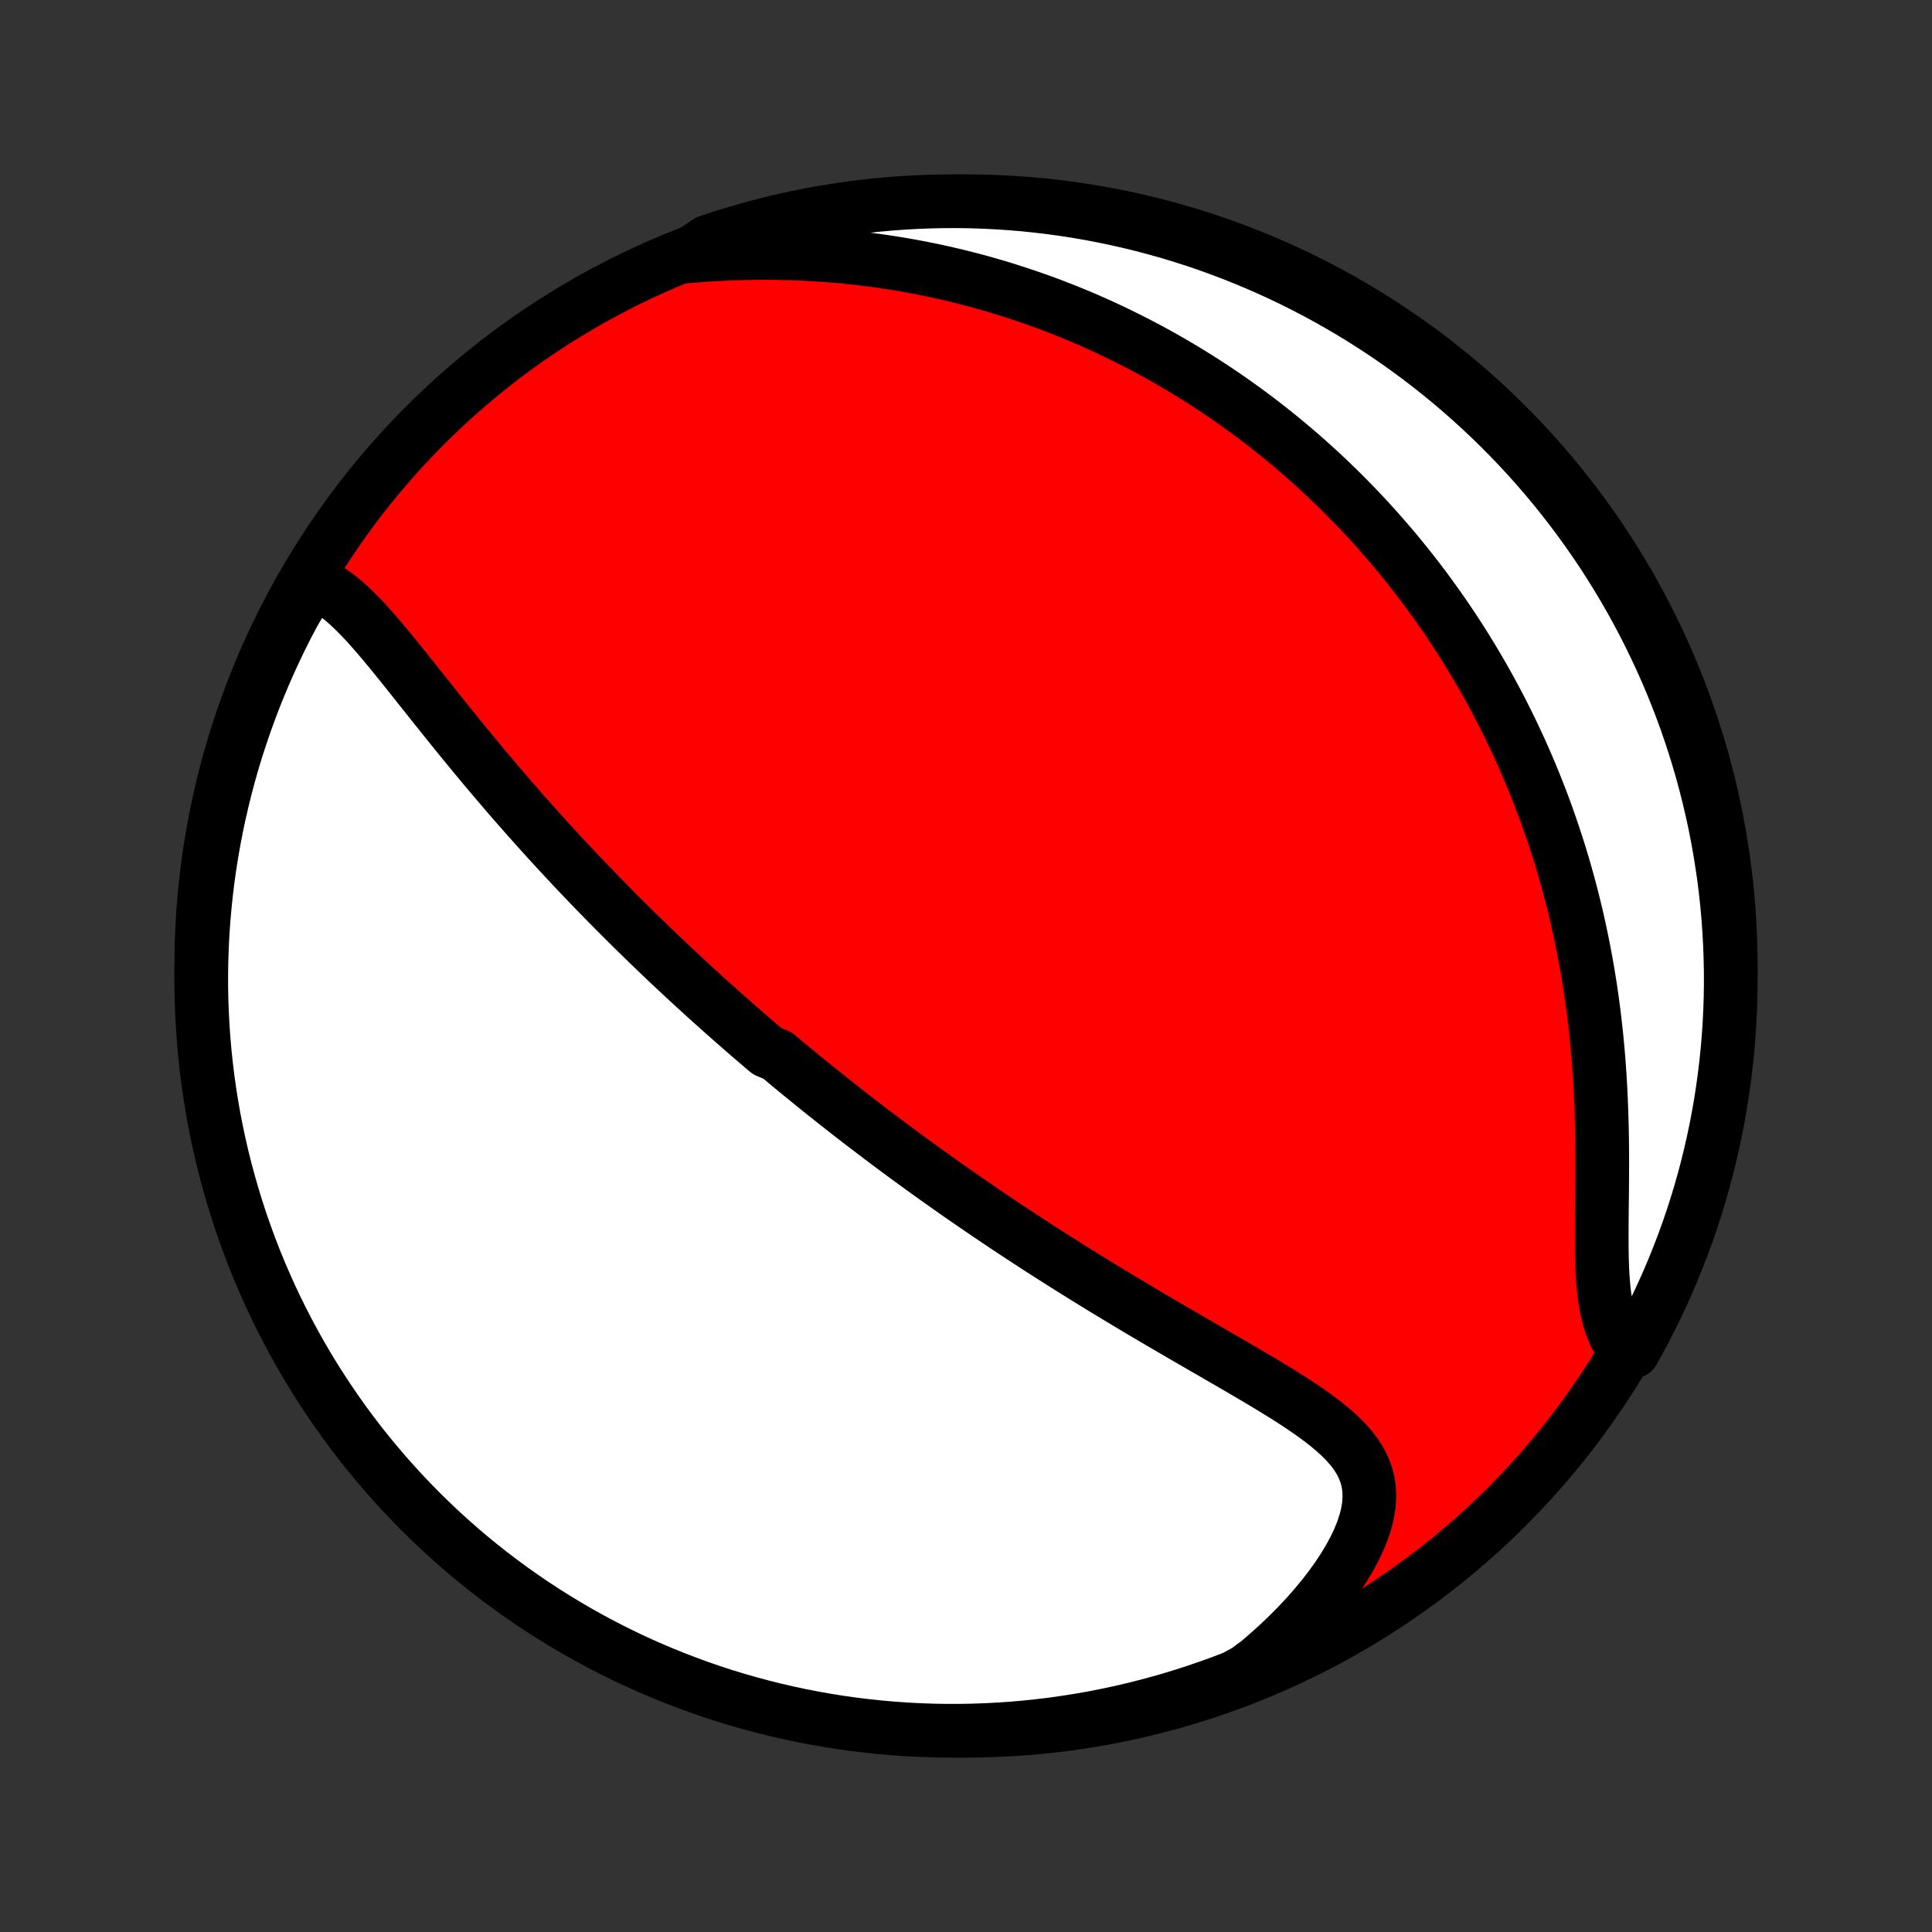 <?xml version="1.0" encoding="utf-8" standalone="no"?>
<!DOCTYPE svg PUBLIC "-//W3C//DTD SVG 1.1//EN"
  "http://www.w3.org/Graphics/SVG/1.1/DTD/svg11.dtd">
<!-- Created with matplotlib (http://matplotlib.org/) -->
<svg height="72pt" version="1.1" viewBox="0 0 72 72" width="72pt" xmlns="http://www.w3.org/2000/svg" xmlns:xlink="http://www.w3.org/1999/xlink">
 <rect x="0" y="0" width="72" height="72" fill="#333333" stroke="none"/>
 <defs>
  <style type="text/css">
*{stroke-linecap:butt;stroke-linejoin:round;}
  </style>
 </defs>
 <g id="figure_1">
  <g id="patch_1">
   <path d="
M0 72
L72 72
L72 0
L0 0
z
" style="fill:none;"/>
  </g>
  <g id="axes_1">
   <g id="PatchCollection_1">
    <defs>
     <path d="
M36 -7.5
C43.558 -7.5 50.808 -10.503 56.153 -15.848
C61.497 -21.192 64.5 -28.442 64.5 -36
C64.5 -43.558 61.497 -50.808 56.153 -56.153
C50.808 -61.497 43.558 -64.5 36 -64.5
C28.442 -64.5 21.192 -61.497 15.848 -56.153
C10.503 -50.808 7.5 -43.558 7.5 -36
C7.5 -28.442 10.503 -21.192 15.848 -15.848
C21.192 -10.503 28.442 -7.5 36 -7.5
z
" id="C0_0_a811fe30f3"/>
     <path d="
M11.633 -50.314
L11.876 -50.219
L12.113 -50.1
L12.344 -49.958
L12.571 -49.798
L12.793 -49.62
L13.012 -49.427
L13.228 -49.221
L13.442 -49.004
L13.655 -48.777
L13.866 -48.542
L14.076 -48.301
L14.286 -48.054
L14.495 -47.802
L14.705 -47.546
L14.914 -47.288
L15.123 -47.027
L15.332 -46.765
L15.542 -46.501
L15.752 -46.237
L15.962 -45.973
L16.172 -45.709
L16.383 -45.445
L16.593 -45.182
L16.804 -44.921
L17.014 -44.66
L17.225 -44.401
L17.436 -44.144
L17.646 -43.888
L17.857 -43.634
L18.067 -43.382
L18.277 -43.133
L18.486 -42.885
L18.696 -42.639
L18.905 -42.396
L19.113 -42.155
L19.322 -41.917
L19.529 -41.681
L19.736 -41.447
L19.943 -41.215
L20.149 -40.986
L20.355 -40.758
L20.559 -40.534
L20.764 -40.311
L20.968 -40.091
L21.171 -39.873
L21.373 -39.657
L21.575 -39.444
L21.777 -39.232
L21.977 -39.023
L22.178 -38.815
L22.377 -38.61
L22.576 -38.407
L22.775 -38.205
L22.973 -38.005
L23.17 -37.808
L23.367 -37.612
L23.563 -37.417
L23.759 -37.225
L23.954 -37.034
L24.149 -36.845
L24.344 -36.657
L24.538 -36.471
L24.732 -36.286
L24.926 -36.102
L25.119 -35.92
L25.312 -35.74
L25.505 -35.56
L25.698 -35.382
L25.89 -35.205
L26.083 -35.029
L26.275 -34.854
L26.467 -34.68
L26.66 -34.508
L26.852 -34.336
L27.044 -34.165
L27.237 -33.995
L27.43 -33.825
L27.622 -33.657
L27.815 -33.489
L28.009 -33.322
L28.202 -33.156
L28.396 -32.99
L28.591 -32.825
L28.981 -32.66
L29.177 -32.496
L29.373 -32.332
L29.57 -32.169
L29.768 -32.006
L29.967 -31.843
L30.166 -31.681
L30.366 -31.519
L30.567 -31.357
L30.768 -31.196
L30.971 -31.034
L31.175 -30.873
L31.38 -30.712
L31.586 -30.55
L31.793 -30.389
L32.001 -30.228
L32.211 -30.067
L32.422 -29.906
L32.634 -29.744
L32.848 -29.583
L33.063 -29.421
L33.279 -29.26
L33.498 -29.098
L33.718 -28.935
L33.939 -28.773
L34.163 -28.61
L34.388 -28.447
L34.615 -28.283
L34.844 -28.119
L35.075 -27.955
L35.308 -27.79
L35.543 -27.625
L35.78 -27.459
L36.019 -27.293
L36.261 -27.127
L36.505 -26.96
L36.751 -26.792
L37 -26.624
L37.251 -26.455
L37.504 -26.286
L37.76 -26.116
L38.019 -25.946
L38.28 -25.775
L38.544 -25.603
L38.81 -25.431
L39.079 -25.258
L39.351 -25.085
L39.626 -24.911
L39.903 -24.737
L40.183 -24.562
L40.465 -24.386
L40.751 -24.21
L41.039 -24.033
L41.33 -23.856
L41.623 -23.679
L41.919 -23.501
L42.217 -23.322
L42.517 -23.143
L42.82 -22.964
L43.126 -22.784
L43.433 -22.604
L43.742 -22.424
L44.052 -22.243
L44.364 -22.062
L44.678 -21.881
L44.992 -21.699
L45.307 -21.517
L45.622 -21.334
L45.937 -21.152
L46.252 -20.969
L46.566 -20.785
L46.877 -20.601
L47.187 -20.416
L47.494 -20.23
L47.797 -20.043
L48.095 -19.855
L48.388 -19.665
L48.673 -19.473
L48.951 -19.278
L49.219 -19.081
L49.476 -18.88
L49.721 -18.675
L49.951 -18.466
L50.164 -18.25
L50.359 -18.028
L50.533 -17.799
L50.684 -17.561
L50.81 -17.314
L50.91 -17.057
L50.981 -16.789
L51.023 -16.51
L51.035 -16.22
L51.015 -15.918
L50.965 -15.606
L50.885 -15.283
L50.775 -14.951
L50.636 -14.611
L50.471 -14.265
L50.279 -13.913
L50.064 -13.557
L49.826 -13.198
L49.566 -12.839
L49.287 -12.479
L48.99 -12.121
L48.676 -11.766
L48.346 -11.414
L48.001 -11.067
L47.643 -10.725
L47.272 -10.39
L46.89 -10.061
L46.456 -9.74
L45.992 -9.487
L45.525 -9.309
L45.054 -9.139
L44.581 -8.977
L44.106 -8.823
L43.628 -8.677
L43.147 -8.54
L42.665 -8.411
L42.18 -8.29
L41.694 -8.178
L41.205 -8.075
L40.716 -7.979
L40.224 -7.893
L39.732 -7.815
L39.238 -7.745
L38.743 -7.685
L38.248 -7.632
L37.752 -7.589
L37.255 -7.554
L36.758 -7.528
L36.261 -7.51
L35.763 -7.501
L35.266 -7.501
L34.769 -7.509
L34.272 -7.527
L33.776 -7.552
L33.28 -7.587
L32.785 -7.63
L32.292 -7.682
L31.799 -7.742
L31.308 -7.811
L30.818 -7.889
L30.33 -7.975
L29.843 -8.07
L29.358 -8.173
L28.876 -8.285
L28.395 -8.405
L27.917 -8.533
L27.441 -8.67
L26.968 -8.815
L26.498 -8.969
L26.03 -9.131
L25.566 -9.301
L25.105 -9.479
L24.647 -9.665
L24.192 -9.859
L23.741 -10.061
L23.294 -10.271
L22.851 -10.489
L22.411 -10.715
L21.976 -10.948
L21.545 -11.189
L21.119 -11.438
L20.697 -11.694
L20.28 -11.957
L19.867 -12.228
L19.46 -12.506
L19.057 -12.791
L18.66 -13.083
L18.268 -13.382
L17.881 -13.688
L17.5 -14.001
L17.124 -14.321
L16.754 -14.647
L16.39 -14.98
L16.033 -15.319
L15.681 -15.664
L15.335 -16.016
L14.996 -16.373
L14.663 -16.737
L14.336 -17.106
L14.016 -17.482
L13.703 -17.863
L13.397 -18.249
L13.097 -18.641
L12.805 -19.038
L12.519 -19.44
L12.241 -19.848
L11.97 -20.26
L11.706 -20.677
L11.45 -21.099
L11.201 -21.525
L10.959 -21.956
L10.726 -22.39
L10.5 -22.83
L10.281 -23.273
L10.071 -23.72
L9.869 -24.17
L9.674 -24.625
L9.487 -25.082
L9.309 -25.544
L9.139 -26.008
L8.977 -26.475
L8.823 -26.945
L8.677 -27.419
L8.54 -27.894
L8.411 -28.372
L8.29 -28.853
L8.178 -29.335
L8.075 -29.82
L7.979 -30.306
L7.893 -30.795
L7.815 -31.284
L7.745 -31.776
L7.685 -32.268
L7.632 -32.762
L7.589 -33.257
L7.554 -33.752
L7.528 -34.248
L7.51 -34.745
L7.501 -35.242
L7.501 -35.739
L7.509 -36.237
L7.527 -36.734
L7.552 -37.231
L7.587 -37.728
L7.63 -38.224
L7.682 -38.72
L7.742 -39.215
L7.811 -39.708
L7.889 -40.201
L7.975 -40.692
L8.07 -41.182
L8.173 -41.67
L8.285 -42.157
L8.405 -42.642
L8.533 -43.124
L8.67 -43.605
L8.815 -44.083
L8.969 -44.559
L9.131 -45.032
L9.301 -45.502
L9.479 -45.97
L9.665 -46.434
L9.859 -46.895
L10.061 -47.353
L10.271 -47.808
L10.489 -48.259
L10.715 -48.706
L10.948 -49.149
z
" id="C0_1_5395732397"/>
     <path d="
M25.555 -62.44
L26.054 -62.48
L26.552 -62.514
L27.047 -62.54
L27.539 -62.558
L28.028 -62.569
L28.513 -62.572
L28.995 -62.568
L29.472 -62.557
L29.945 -62.539
L30.412 -62.513
L30.875 -62.481
L31.333 -62.443
L31.785 -62.397
L32.232 -62.346
L32.673 -62.289
L33.109 -62.225
L33.539 -62.157
L33.963 -62.083
L34.382 -62.003
L34.794 -61.919
L35.202 -61.83
L35.603 -61.736
L35.999 -61.638
L36.389 -61.536
L36.773 -61.429
L37.153 -61.319
L37.526 -61.205
L37.894 -61.087
L38.257 -60.966
L38.615 -60.842
L38.967 -60.715
L39.314 -60.584
L39.657 -60.45
L39.994 -60.314
L40.327 -60.175
L40.655 -60.033
L40.978 -59.889
L41.297 -59.742
L41.611 -59.593
L41.921 -59.441
L42.227 -59.288
L42.529 -59.132
L42.826 -58.974
L43.12 -58.814
L43.41 -58.652
L43.696 -58.488
L43.978 -58.322
L44.257 -58.154
L44.532 -57.985
L44.803 -57.813
L45.072 -57.64
L45.337 -57.465
L45.599 -57.288
L45.858 -57.109
L46.114 -56.928
L46.367 -56.746
L46.617 -56.562
L46.864 -56.377
L47.109 -56.189
L47.351 -55.999
L47.59 -55.808
L47.827 -55.615
L48.061 -55.421
L48.293 -55.224
L48.523 -55.026
L48.75 -54.825
L48.975 -54.623
L49.198 -54.419
L49.419 -54.213
L49.637 -54.004
L49.854 -53.794
L50.069 -53.582
L50.281 -53.367
L50.492 -53.151
L50.701 -52.932
L50.908 -52.711
L51.113 -52.488
L51.317 -52.262
L51.518 -52.034
L51.718 -51.804
L51.917 -51.571
L52.113 -51.335
L52.308 -51.097
L52.502 -50.856
L52.693 -50.613
L52.883 -50.366
L53.072 -50.117
L53.258 -49.865
L53.444 -49.609
L53.627 -49.351
L53.809 -49.09
L53.99 -48.825
L54.169 -48.557
L54.346 -48.285
L54.522 -48.011
L54.695 -47.732
L54.868 -47.45
L55.038 -47.164
L55.207 -46.875
L55.374 -46.581
L55.539 -46.284
L55.702 -45.982
L55.864 -45.677
L56.023 -45.367
L56.18 -45.053
L56.336 -44.734
L56.489 -44.411
L56.64 -44.084
L56.789 -43.751
L56.935 -43.414
L57.079 -43.073
L57.22 -42.726
L57.359 -42.375
L57.495 -42.019
L57.628 -41.657
L57.758 -41.291
L57.885 -40.919
L58.009 -40.542
L58.13 -40.16
L58.247 -39.773
L58.36 -39.38
L58.47 -38.982
L58.576 -38.579
L58.678 -38.17
L58.776 -37.757
L58.869 -37.338
L58.958 -36.914
L59.043 -36.485
L59.123 -36.052
L59.198 -35.613
L59.268 -35.17
L59.333 -34.722
L59.393 -34.27
L59.447 -33.815
L59.497 -33.355
L59.541 -32.892
L59.58 -32.426
L59.613 -31.957
L59.641 -31.486
L59.664 -31.013
L59.682 -30.539
L59.696 -30.065
L59.705 -29.59
L59.71 -29.117
L59.712 -28.645
L59.71 -28.175
L59.707 -27.709
L59.702 -27.248
L59.697 -26.793
L59.693 -26.345
L59.692 -25.905
L59.694 -25.476
L59.701 -25.058
L59.715 -24.653
L59.739 -24.263
L59.773 -23.889
L59.82 -23.534
L59.881 -23.197
L59.957 -22.881
L60.051 -22.587
L60.161 -22.314
L60.29 -22.064
L60.436 -21.836
L60.856 -21.629
L61.095 -22.056
L61.327 -22.492
L61.551 -22.932
L61.768 -23.376
L61.976 -23.823
L62.177 -24.275
L62.37 -24.73
L62.554 -25.189
L62.731 -25.651
L62.9 -26.116
L63.06 -26.584
L63.212 -27.055
L63.355 -27.528
L63.491 -28.004
L63.618 -28.483
L63.736 -28.964
L63.846 -29.447
L63.948 -29.932
L64.041 -30.419
L64.126 -30.908
L64.202 -31.398
L64.269 -31.889
L64.328 -32.382
L64.379 -32.876
L64.42 -33.371
L64.453 -33.867
L64.477 -34.363
L64.493 -34.86
L64.5 -35.357
L64.498 -35.854
L64.487 -36.352
L64.468 -36.849
L64.44 -37.346
L64.404 -37.843
L64.359 -38.339
L64.305 -38.834
L64.243 -39.329
L64.171 -39.822
L64.092 -40.314
L64.004 -40.805
L63.907 -41.295
L63.802 -41.783
L63.688 -42.269
L63.566 -42.753
L63.436 -43.236
L63.297 -43.715
L63.15 -44.193
L62.994 -44.668
L62.831 -45.141
L62.659 -45.611
L62.479 -46.077
L62.291 -46.541
L62.095 -47.002
L61.891 -47.459
L61.679 -47.912
L61.459 -48.362
L61.232 -48.809
L60.997 -49.251
L60.754 -49.689
L60.504 -50.124
L60.246 -50.553
L59.981 -50.979
L59.709 -51.4
L59.429 -51.816
L59.142 -52.227
L58.849 -52.634
L58.548 -53.035
L58.24 -53.431
L57.926 -53.822
L57.605 -54.208
L57.277 -54.587
L56.943 -54.962
L56.602 -55.33
L56.255 -55.693
L55.902 -56.049
L55.543 -56.4
L55.178 -56.744
L54.807 -57.082
L54.431 -57.413
L54.049 -57.738
L53.661 -58.057
L53.268 -58.368
L52.87 -58.673
L52.466 -58.971
L52.058 -59.262
L51.644 -59.546
L51.226 -59.822
L50.803 -60.092
L50.376 -60.354
L49.944 -60.608
L49.508 -60.856
L49.068 -61.095
L48.624 -61.327
L48.176 -61.551
L47.725 -61.768
L47.27 -61.976
L46.811 -62.177
L46.349 -62.37
L45.884 -62.554
L45.416 -62.731
L44.946 -62.9
L44.472 -63.06
L43.996 -63.212
L43.517 -63.355
L43.036 -63.491
L42.553 -63.618
L42.068 -63.736
L41.581 -63.846
L41.092 -63.948
L40.602 -64.041
L40.111 -64.126
L39.618 -64.202
L39.124 -64.269
L38.629 -64.328
L38.133 -64.379
L37.637 -64.42
L37.14 -64.453
L36.643 -64.477
L36.146 -64.493
L35.648 -64.5
L35.151 -64.498
L34.654 -64.487
L34.157 -64.468
L33.661 -64.44
L33.166 -64.404
L32.671 -64.359
L32.178 -64.305
L31.686 -64.243
L31.195 -64.171
L30.705 -64.092
L30.217 -64.004
L29.731 -63.907
L29.247 -63.802
L28.765 -63.688
L28.285 -63.566
L27.807 -63.436
L27.332 -63.297
L26.859 -63.15
L26.39 -62.994
z
" id="C0_2_769728666b"/>
    </defs>
    <g clip-path="url(#p1bffca34e9)">
     <use style="fill:#ff0000;stroke:#000000;stroke-width:2.0;" x="0.0" xlink:href="#C0_0_a811fe30f3" y="72.0"/>
    </g>
    <g clip-path="url(#p1bffca34e9)">
     <use style="fill:#ffffff;stroke:#000000;stroke-width:2.0;" x="0.0" xlink:href="#C0_1_5395732397" y="72.0"/>
    </g>
    <g clip-path="url(#p1bffca34e9)">
     <use style="fill:#ffffff;stroke:#000000;stroke-width:2.0;" x="0.0" xlink:href="#C0_2_769728666b" y="72.0"/>
    </g>
   </g>
  </g>
 </g>
 <defs>
  <clipPath id="p1bffca34e9">
   <rect height="72.0" width="72.0" x="0.0" y="0.0"/>
  </clipPath>
 </defs>
</svg>
